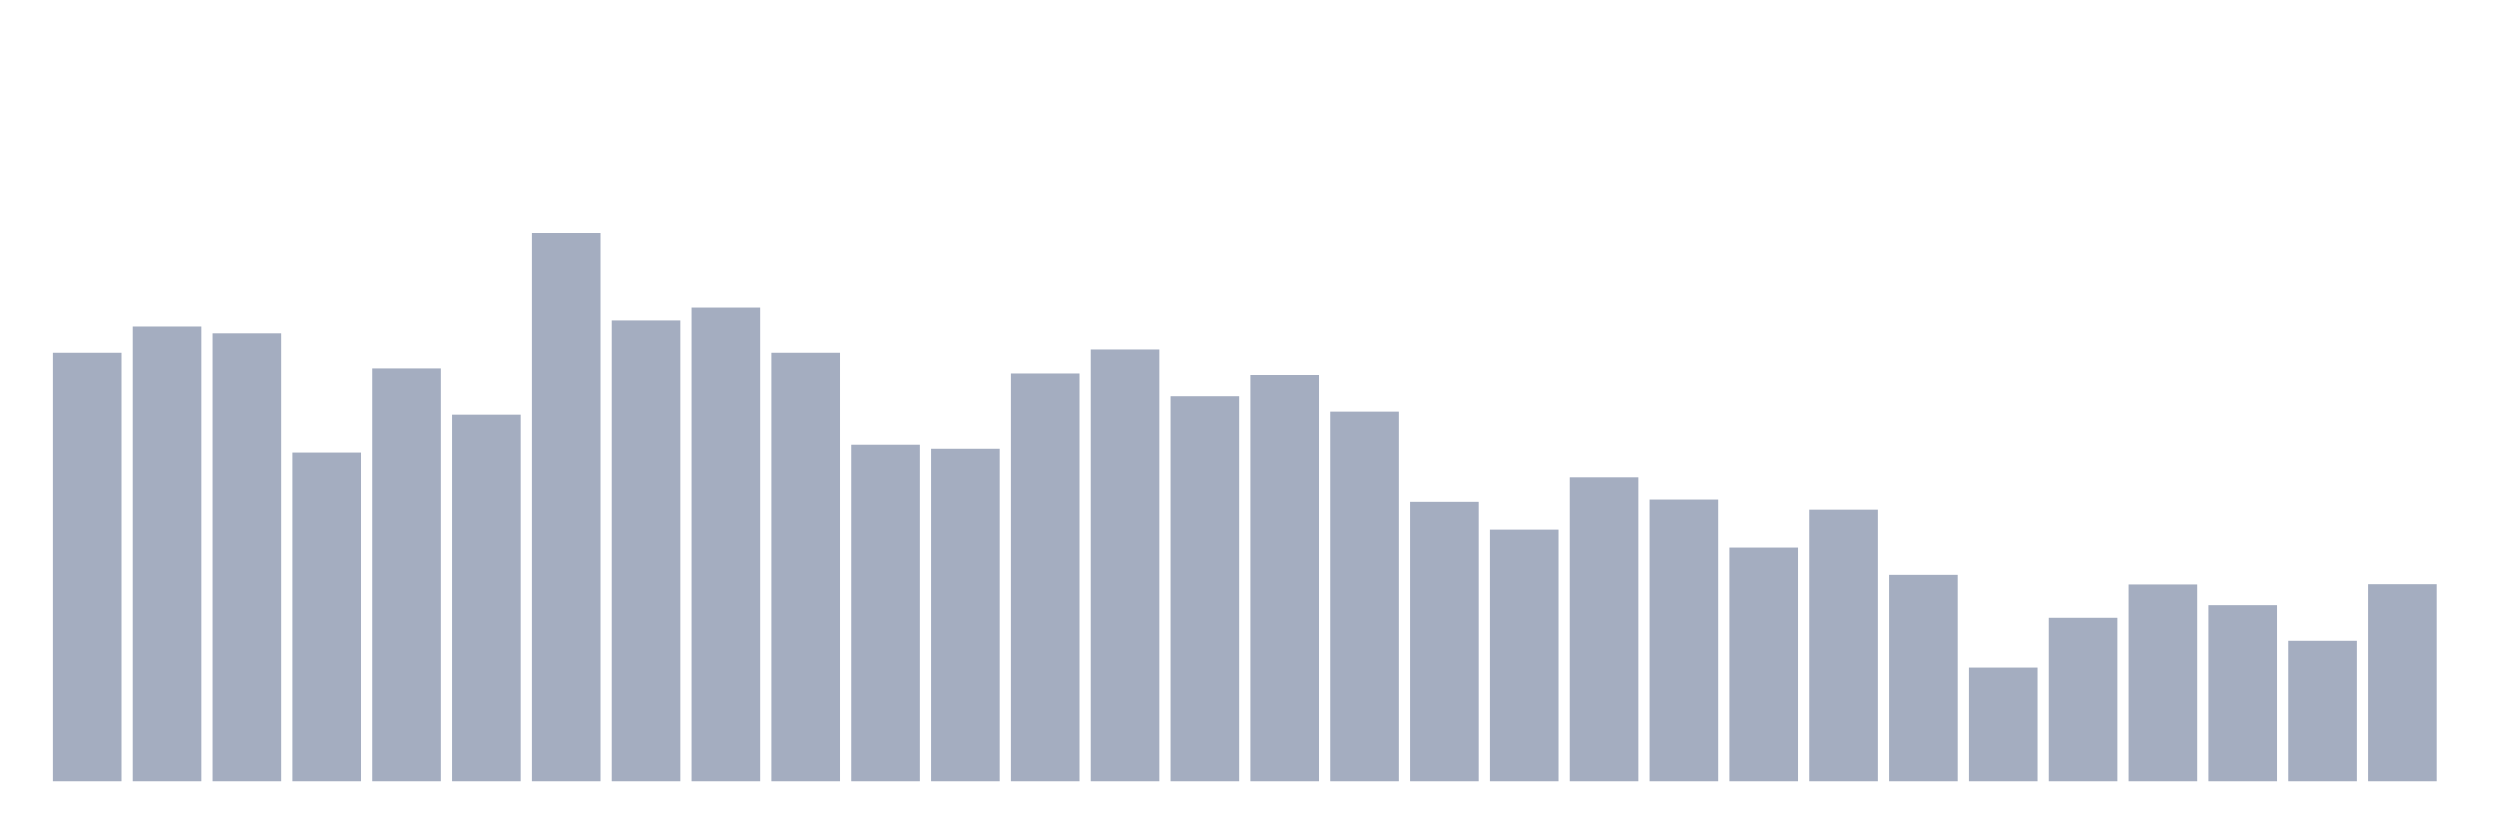 <svg xmlns="http://www.w3.org/2000/svg" viewBox="0 0 480 160"><g transform="translate(10,10)"><rect class="bar" x="0.153" width="13.175" y="57.73" height="82.27" fill="rgb(164,173,192)"></rect><rect class="bar" x="15.482" width="13.175" y="52.685" height="87.315" fill="rgb(164,173,192)"></rect><rect class="bar" x="30.81" width="13.175" y="53.995" height="86.005" fill="rgb(164,173,192)"></rect><rect class="bar" x="46.138" width="13.175" y="76.891" height="63.109" fill="rgb(164,173,192)"></rect><rect class="bar" x="61.466" width="13.175" y="60.737" height="79.263" fill="rgb(164,173,192)"></rect><rect class="bar" x="76.794" width="13.175" y="69.614" height="70.386" fill="rgb(164,173,192)"></rect><rect class="bar" x="92.123" width="13.175" y="34.737" height="105.263" fill="rgb(164,173,192)"></rect><rect class="bar" x="107.451" width="13.175" y="51.521" height="88.479" fill="rgb(164,173,192)"></rect><rect class="bar" x="122.779" width="13.175" y="49.047" height="90.953" fill="rgb(164,173,192)"></rect><rect class="bar" x="138.107" width="13.175" y="57.73" height="82.27" fill="rgb(164,173,192)"></rect><rect class="bar" x="153.436" width="13.175" y="75.387" height="64.613" fill="rgb(164,173,192)"></rect><rect class="bar" x="168.764" width="13.175" y="76.163" height="63.837" fill="rgb(164,173,192)"></rect><rect class="bar" x="184.092" width="13.175" y="61.707" height="78.293" fill="rgb(164,173,192)"></rect><rect class="bar" x="199.42" width="13.175" y="57.099" height="82.901" fill="rgb(164,173,192)"></rect><rect class="bar" x="214.748" width="13.175" y="66.073" height="73.927" fill="rgb(164,173,192)"></rect><rect class="bar" x="230.077" width="13.175" y="61.999" height="78.001" fill="rgb(164,173,192)"></rect><rect class="bar" x="245.405" width="13.175" y="69.032" height="70.968" fill="rgb(164,173,192)"></rect><rect class="bar" x="260.733" width="13.175" y="86.35" height="53.65" fill="rgb(164,173,192)"></rect><rect class="bar" x="276.061" width="13.175" y="91.686" height="48.314" fill="rgb(164,173,192)"></rect><rect class="bar" x="291.39" width="13.175" y="81.644" height="58.356" fill="rgb(164,173,192)"></rect><rect class="bar" x="306.718" width="13.175" y="85.913" height="54.087" fill="rgb(164,173,192)"></rect><rect class="bar" x="322.046" width="13.175" y="95.13" height="44.87" fill="rgb(164,173,192)"></rect><rect class="bar" x="337.374" width="13.175" y="87.854" height="52.146" fill="rgb(164,173,192)"></rect><rect class="bar" x="352.702" width="13.175" y="100.369" height="39.631" fill="rgb(164,173,192)"></rect><rect class="bar" x="368.031" width="13.175" y="118.171" height="21.829" fill="rgb(164,173,192)"></rect><rect class="bar" x="383.359" width="13.175" y="108.615" height="31.385" fill="rgb(164,173,192)"></rect><rect class="bar" x="398.687" width="13.175" y="102.212" height="37.788" fill="rgb(164,173,192)"></rect><rect class="bar" x="414.015" width="13.175" y="106.19" height="33.81" fill="rgb(164,173,192)"></rect><rect class="bar" x="429.344" width="13.175" y="113.029" height="26.971" fill="rgb(164,173,192)"></rect><rect class="bar" x="444.672" width="13.175" y="102.163" height="37.837" fill="rgb(164,173,192)"></rect></g></svg>